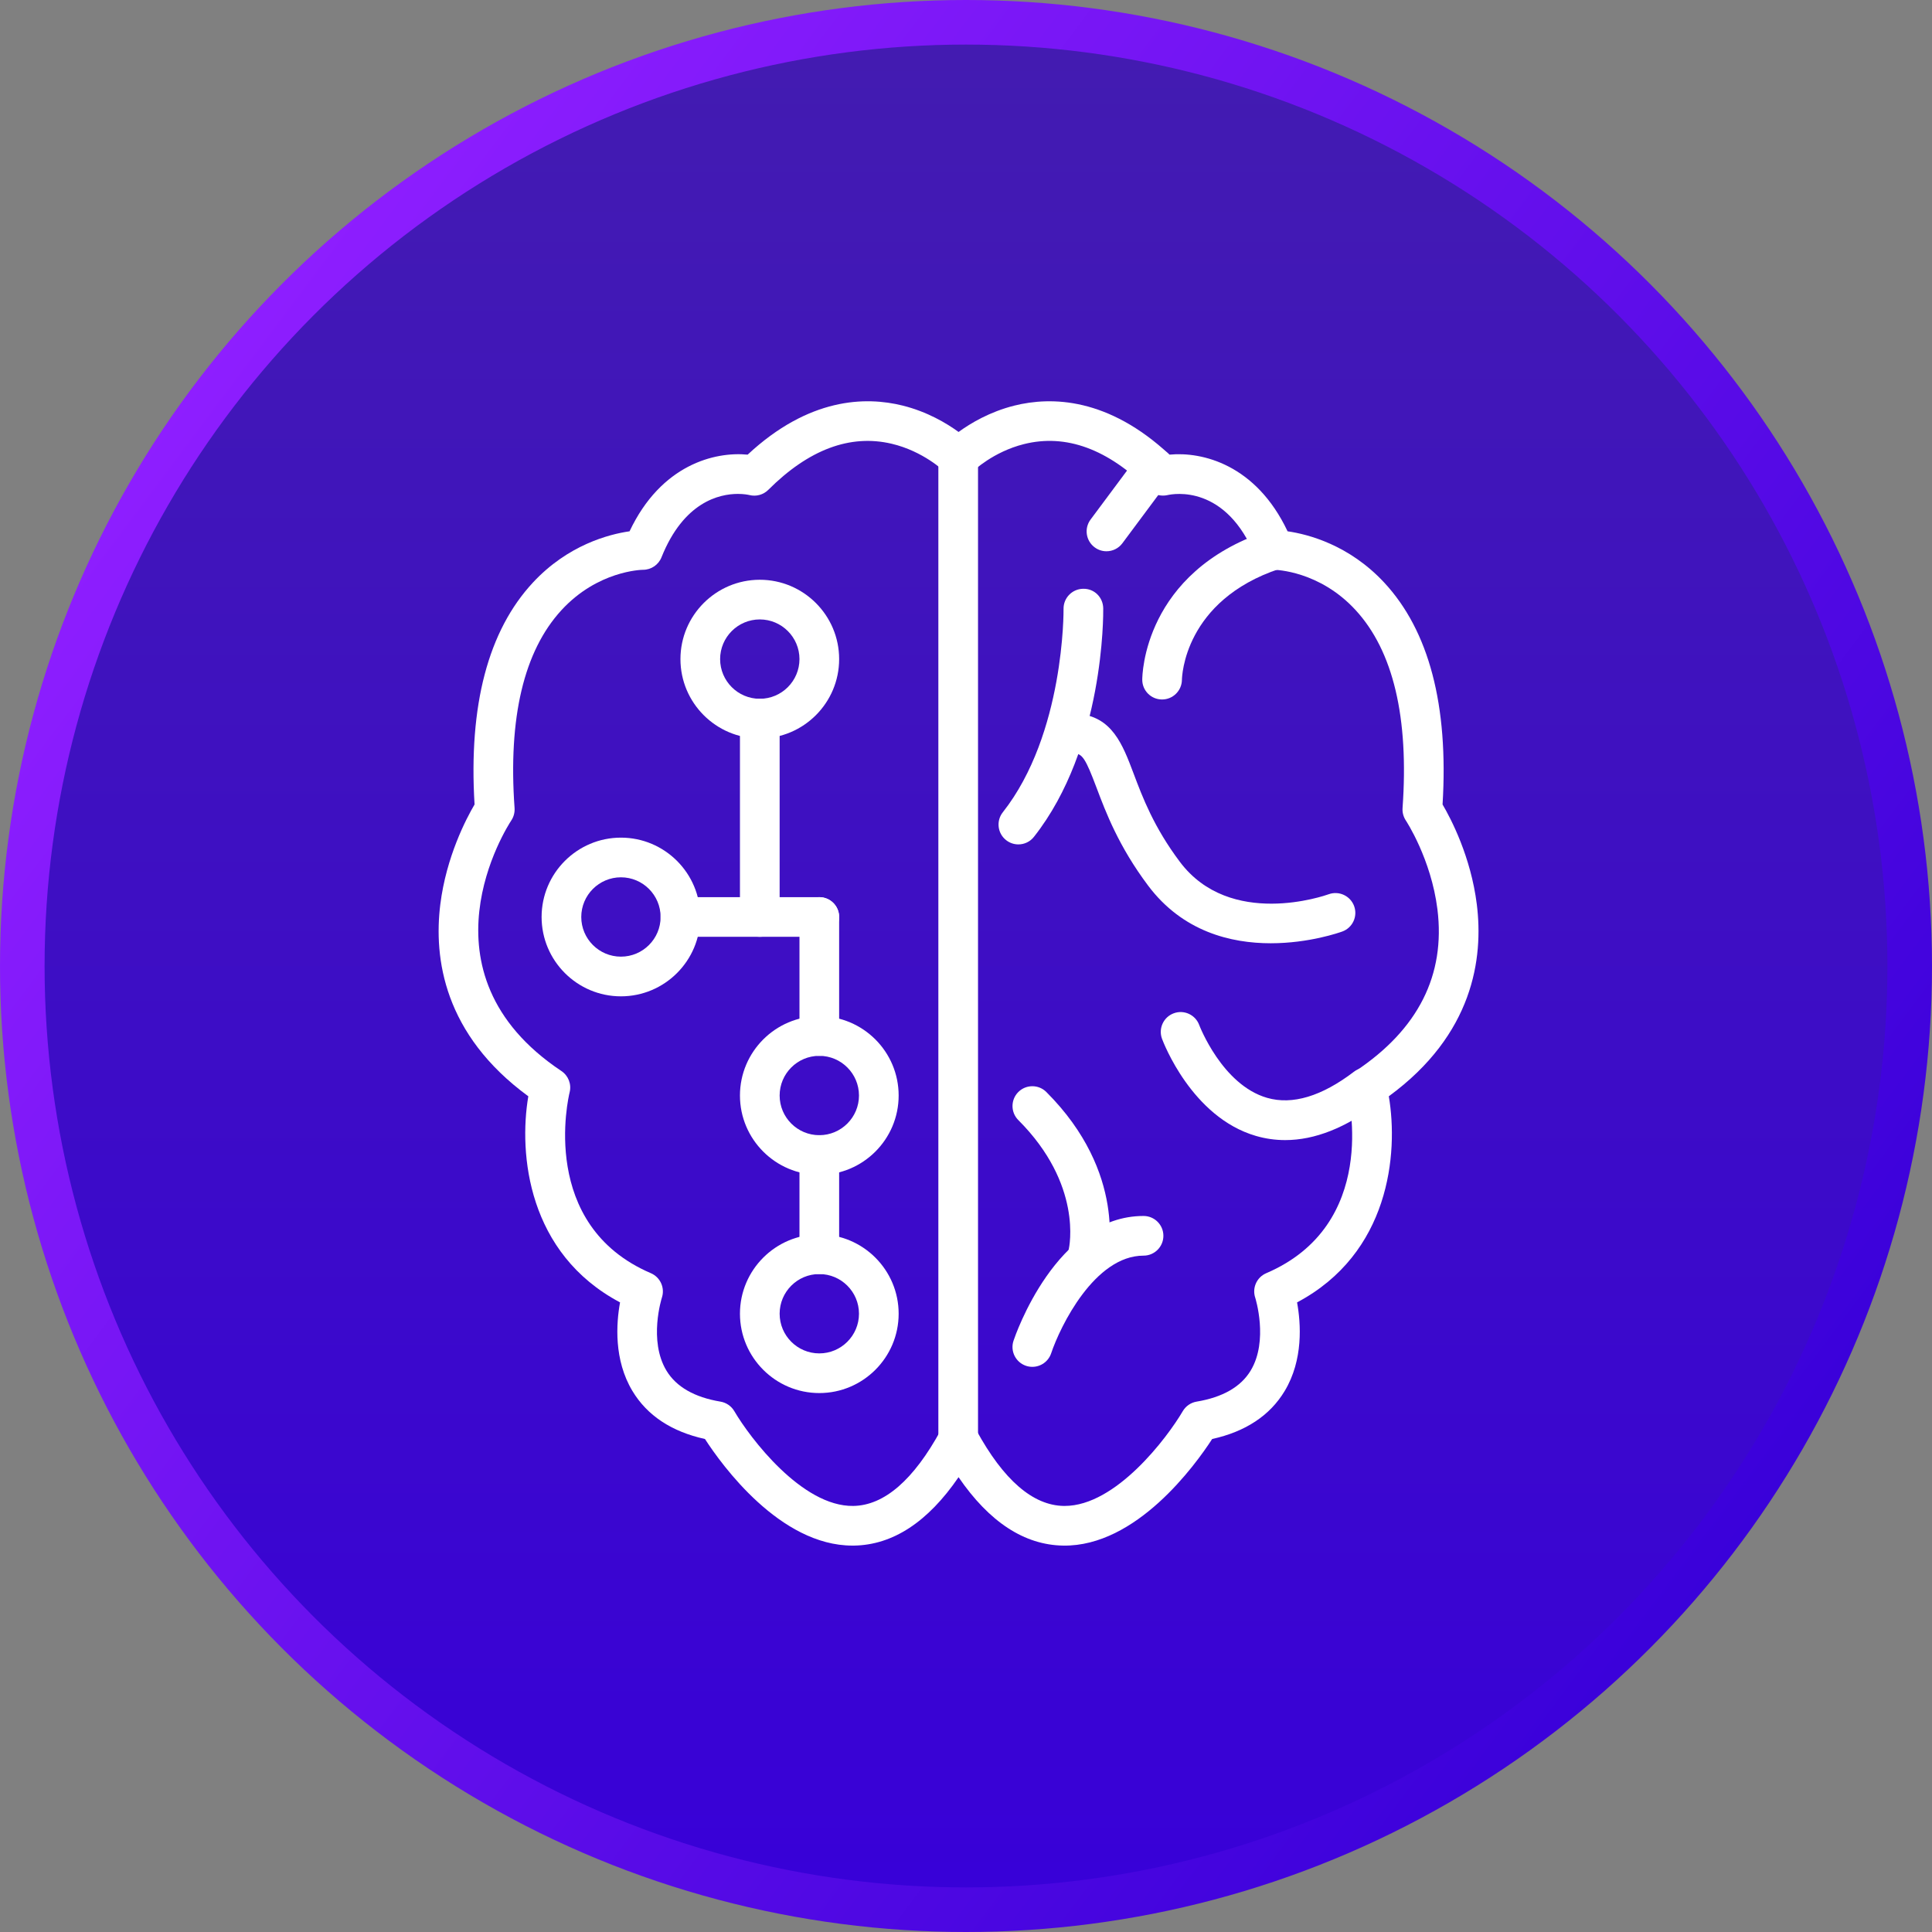 <svg width="130" height="130" viewBox="0 0 130 130" fill="none" xmlns="http://www.w3.org/2000/svg">
<rect x="0" y="0" width="130" height="130" fill="#808080" stroke="none"/>
<circle cx="65" cy="65" r="63.5" fill="url(#paint0_linear)" stroke="url(#paint1_linear)" stroke-width="3"/>
<g clip-path="url(#clip0)">
<path d="M99.371 60.85C98.97 57.643 97.63 55.089 97.067 54.131C97.475 47.459 96.152 42.435 93.134 39.193C90.781 36.667 88.033 35.952 86.638 35.75C84.509 31.251 80.891 30.38 78.691 30.592C74.574 26.757 70.765 26.666 68.255 27.292C66.6 27.706 65.304 28.481 64.5 29.066C63.696 28.48 62.399 27.706 60.744 27.292C58.234 26.665 54.425 26.756 50.308 30.592C48.106 30.379 44.489 31.251 42.362 35.75C40.966 35.951 38.218 36.666 35.865 39.193C32.847 42.435 31.525 47.459 31.932 54.131C31.369 55.088 30.03 57.643 29.628 60.85C29.175 64.484 29.867 69.608 35.549 73.766C34.891 77.653 35.514 84.344 41.722 87.635C41.464 89.049 41.293 91.501 42.556 93.598C43.548 95.247 45.188 96.332 47.435 96.827C48.569 98.578 52.48 104 57.359 104C57.39 104 57.422 104 57.453 104C60.069 103.962 62.433 102.416 64.499 99.397C66.566 102.415 68.93 103.962 71.546 104C76.461 104.072 80.422 98.589 81.564 96.827C83.811 96.332 85.451 95.247 86.443 93.598C87.706 91.501 87.534 89.048 87.277 87.635C93.486 84.344 94.109 77.653 93.45 73.766C99.133 69.608 99.825 64.484 99.371 60.85ZM91.224 72.066C90.755 72.379 90.533 72.953 90.669 73.501C90.76 73.864 92.801 82.414 85.202 85.671C84.564 85.944 84.242 86.661 84.462 87.32C84.471 87.348 85.371 90.206 84.156 92.222C83.497 93.317 82.273 94.02 80.519 94.312C80.128 94.377 79.786 94.613 79.586 94.955C78.542 96.736 75.091 101.331 71.638 101.331C71.619 101.331 71.599 101.331 71.579 101.331C69.502 101.299 67.522 99.585 65.696 96.237C65.462 95.808 64.962 95.542 64.473 95.542C63.984 95.542 63.535 95.808 63.301 96.237C61.475 99.585 59.496 101.299 57.418 101.331C53.961 101.387 50.461 96.747 49.411 94.955C49.211 94.613 48.868 94.377 48.478 94.312C46.729 94.02 45.508 93.32 44.848 92.233C43.618 90.205 44.528 87.344 44.536 87.319C44.755 86.661 44.434 85.944 43.795 85.67C36.236 82.431 38.24 73.861 38.329 73.5C38.466 72.953 38.244 72.379 37.774 72.066C27.817 65.428 34.131 55.62 34.403 55.208C34.567 54.962 34.645 54.668 34.624 54.372C34.188 48.287 35.251 43.806 37.78 41.055C40.212 38.409 43.155 38.341 43.27 38.34C43.816 38.34 44.307 38.007 44.51 37.501C46.004 33.767 48.404 33.234 49.652 33.234C50.054 33.234 50.337 33.29 50.43 33.312C50.885 33.425 51.366 33.292 51.698 32.96C54.414 30.245 57.205 29.202 59.995 29.858C62.131 30.36 63.521 31.704 63.53 31.714C63.781 31.964 64.12 32.105 64.474 32.105H64.525C64.879 32.105 65.218 31.964 65.468 31.714C65.481 31.7 66.824 30.401 68.902 29.882C71.725 29.176 74.551 30.21 77.301 32.96C77.625 33.285 78.106 33.416 78.556 33.315C78.954 33.223 82.514 32.565 84.489 37.501C84.689 38.002 85.18 38.333 85.719 38.34C85.843 38.342 88.787 38.409 91.219 41.055C93.748 43.807 94.809 48.287 94.375 54.373C94.354 54.668 94.431 54.962 94.596 55.209C94.613 55.234 96.297 57.792 96.721 61.182C97.273 65.604 95.424 69.267 91.224 72.066Z" fill="white"/>
<path d="M86.945 36.583C86.711 35.884 85.954 35.507 85.256 35.739C76.956 38.506 76.86 45.443 76.86 45.737C76.86 46.47 77.452 47.062 78.185 47.066C78.189 47.066 78.192 47.066 78.194 47.066C78.924 47.066 79.519 46.475 79.529 45.746C79.533 45.529 79.677 40.413 86.1 38.272C86.8 38.038 87.177 37.283 86.945 36.583Z" fill="white"/>
<path d="M92.975 72.367C92.528 71.781 91.692 71.667 91.104 72.115C88.929 73.772 86.962 74.362 85.262 73.872C82.233 73 80.707 69.01 80.692 68.969C80.436 68.279 79.668 67.926 78.979 68.182C78.287 68.437 77.934 69.205 78.189 69.897C78.269 70.112 80.184 75.176 84.507 76.433C85.152 76.621 85.81 76.714 86.478 76.714C88.468 76.714 90.561 75.886 92.723 74.237C93.309 73.791 93.422 72.953 92.975 72.367Z" fill="white"/>
<path d="M70.407 73.48C69.887 72.959 69.041 72.959 68.52 73.48C67.999 74.001 67.999 74.846 68.52 75.367C72.854 79.701 71.955 83.888 71.909 84.087C71.736 84.8 72.17 85.519 72.882 85.697C72.99 85.724 73.099 85.737 73.206 85.737C73.804 85.737 74.349 85.332 74.5 84.725C74.559 84.492 75.868 78.941 70.407 73.48Z" fill="white"/>
<path d="M91.117 60.971C90.865 60.28 90.1 59.922 89.408 60.171C89.138 60.268 82.774 62.493 79.393 57.994C77.638 55.658 76.883 53.657 76.277 52.049C75.533 50.077 74.831 48.214 72.497 48.021C71.769 47.96 71.118 48.507 71.058 49.242C70.997 49.976 71.543 50.621 72.278 50.681C72.837 50.727 73.047 51.051 73.779 52.99C74.41 54.664 75.275 56.955 77.259 59.597C79.585 62.692 82.83 63.47 85.505 63.47C88.096 63.47 90.152 62.74 90.321 62.679C91.013 62.427 91.368 61.663 91.117 60.971Z" fill="white"/>
<path d="M64.475 29.435C63.738 29.435 63.14 30.033 63.14 30.769V96.874C63.14 97.611 63.738 98.209 64.475 98.209C65.211 98.209 65.809 97.612 65.809 96.875V30.769C65.809 30.033 65.211 29.435 64.475 29.435Z" fill="white"/>
<path d="M74.234 40.934C74.223 40.197 73.639 39.599 72.88 39.618C72.142 39.629 71.554 40.236 71.564 40.972C71.565 41.056 71.638 49.378 67.477 54.656C67.02 55.235 67.119 56.074 67.698 56.531C67.943 56.724 68.234 56.818 68.524 56.818C68.918 56.818 69.309 56.644 69.572 56.309C74.314 50.296 74.239 41.313 74.234 40.934Z" fill="white"/>
<path d="M76.947 81.82C71.064 81.82 68.311 89.873 68.197 90.216C67.964 90.915 68.342 91.669 69.04 91.903C69.18 91.95 69.323 91.972 69.463 91.972C70.022 91.972 70.542 91.62 70.73 91.061C71.344 89.233 73.66 84.489 76.948 84.489C77.684 84.489 78.282 83.891 78.282 83.154C78.282 82.417 77.684 81.82 76.947 81.82Z" fill="white"/>
<path d="M78.451 30.384C77.861 29.944 77.024 30.067 76.584 30.658L73.381 34.961C72.942 35.551 73.064 36.388 73.656 36.828C73.894 37.007 74.173 37.093 74.451 37.093C74.859 37.093 75.261 36.907 75.523 36.554L78.725 32.251C79.165 31.661 79.042 30.825 78.451 30.384Z" fill="white"/>
<path d="M51.125 39.011C48.181 39.011 45.786 41.406 45.786 44.35C45.786 47.294 48.181 49.689 51.125 49.689C54.069 49.689 56.464 47.294 56.464 44.35C56.464 41.406 54.069 39.011 51.125 39.011ZM51.125 47.02C49.653 47.02 48.455 45.822 48.455 44.35C48.455 42.878 49.653 41.68 51.125 41.68C52.597 41.68 53.795 42.878 53.795 44.35C53.794 45.822 52.597 47.02 51.125 47.02Z" fill="white"/>
<path d="M41.781 56.363C38.838 56.363 36.443 58.758 36.443 61.702C36.443 64.645 38.838 67.041 41.781 67.041C44.725 67.041 47.12 64.645 47.12 61.702C47.121 58.758 44.725 56.363 41.781 56.363ZM41.781 64.371C40.309 64.371 39.112 63.174 39.112 61.702C39.112 60.23 40.309 59.032 41.781 59.032C43.254 59.032 44.451 60.23 44.451 61.702C44.451 63.174 43.254 64.371 41.781 64.371Z" fill="white"/>
<path d="M55.129 68.376C52.186 68.376 49.79 70.771 49.79 73.715C49.79 76.659 52.186 79.054 55.129 79.054C58.073 79.054 60.468 76.659 60.468 73.715C60.468 70.771 58.073 68.376 55.129 68.376ZM55.129 76.384C53.657 76.384 52.46 75.187 52.46 73.715C52.46 72.242 53.657 71.045 55.129 71.045C56.602 71.045 57.799 72.242 57.799 73.715C57.799 75.187 56.601 76.384 55.129 76.384Z" fill="white"/>
<path d="M55.129 83.058C52.186 83.058 49.79 85.454 49.79 88.397C49.79 91.341 52.186 93.736 55.129 93.736C58.073 93.736 60.468 91.341 60.468 88.397C60.468 85.454 58.073 83.058 55.129 83.058ZM55.129 91.067C53.657 91.067 52.46 89.87 52.46 88.397C52.46 86.925 53.657 85.728 55.129 85.728C56.602 85.728 57.799 86.925 57.799 88.397C57.799 89.87 56.601 91.067 55.129 91.067Z" fill="white"/>
<path d="M51.125 47.02C50.388 47.02 49.79 47.618 49.79 48.354V61.702C49.79 62.439 50.388 63.036 51.125 63.036C51.863 63.036 52.46 62.439 52.46 61.702V48.354C52.46 47.618 51.862 47.02 51.125 47.02Z" fill="white"/>
<path d="M55.129 60.367H45.786C45.049 60.367 44.451 60.965 44.451 61.702C44.451 62.439 45.049 63.036 45.786 63.036H55.129C55.867 63.036 56.464 62.439 56.464 61.702C56.464 60.965 55.866 60.367 55.129 60.367Z" fill="white"/>
<path d="M55.129 60.367C54.393 60.367 53.795 60.965 53.795 61.702V69.71C53.795 70.447 54.393 71.045 55.129 71.045C55.867 71.045 56.464 70.448 56.464 69.71V61.702C56.464 60.965 55.866 60.367 55.129 60.367Z" fill="white"/>
<path d="M55.129 76.384C54.393 76.384 53.795 76.982 53.795 77.719V84.393C53.795 85.13 54.393 85.728 55.129 85.728C55.867 85.728 56.464 85.13 56.464 84.393V77.719C56.464 76.982 55.866 76.384 55.129 76.384Z" fill="white"/>
</g>
<defs>
<linearGradient id="paint0_linear" x1="65" y1="0" x2="65" y2="130" gradientUnits="userSpaceOnUse">
<stop stop-color="#431CB0"/>
<stop offset="1" stop-color="#3800D9"/>
</linearGradient>
<linearGradient id="paint1_linear" x1="10.636" y1="28.758" x2="117.394" y2="108.727" gradientUnits="userSpaceOnUse">
<stop stop-color="#8E1EFF"/>
<stop offset="1" stop-color="#3800D9"/>
</linearGradient>
<clipPath id="clip0">
<rect width="77" height="77" fill="white" transform="translate(26 27)"/>
</clipPath>
</defs>
</svg>
